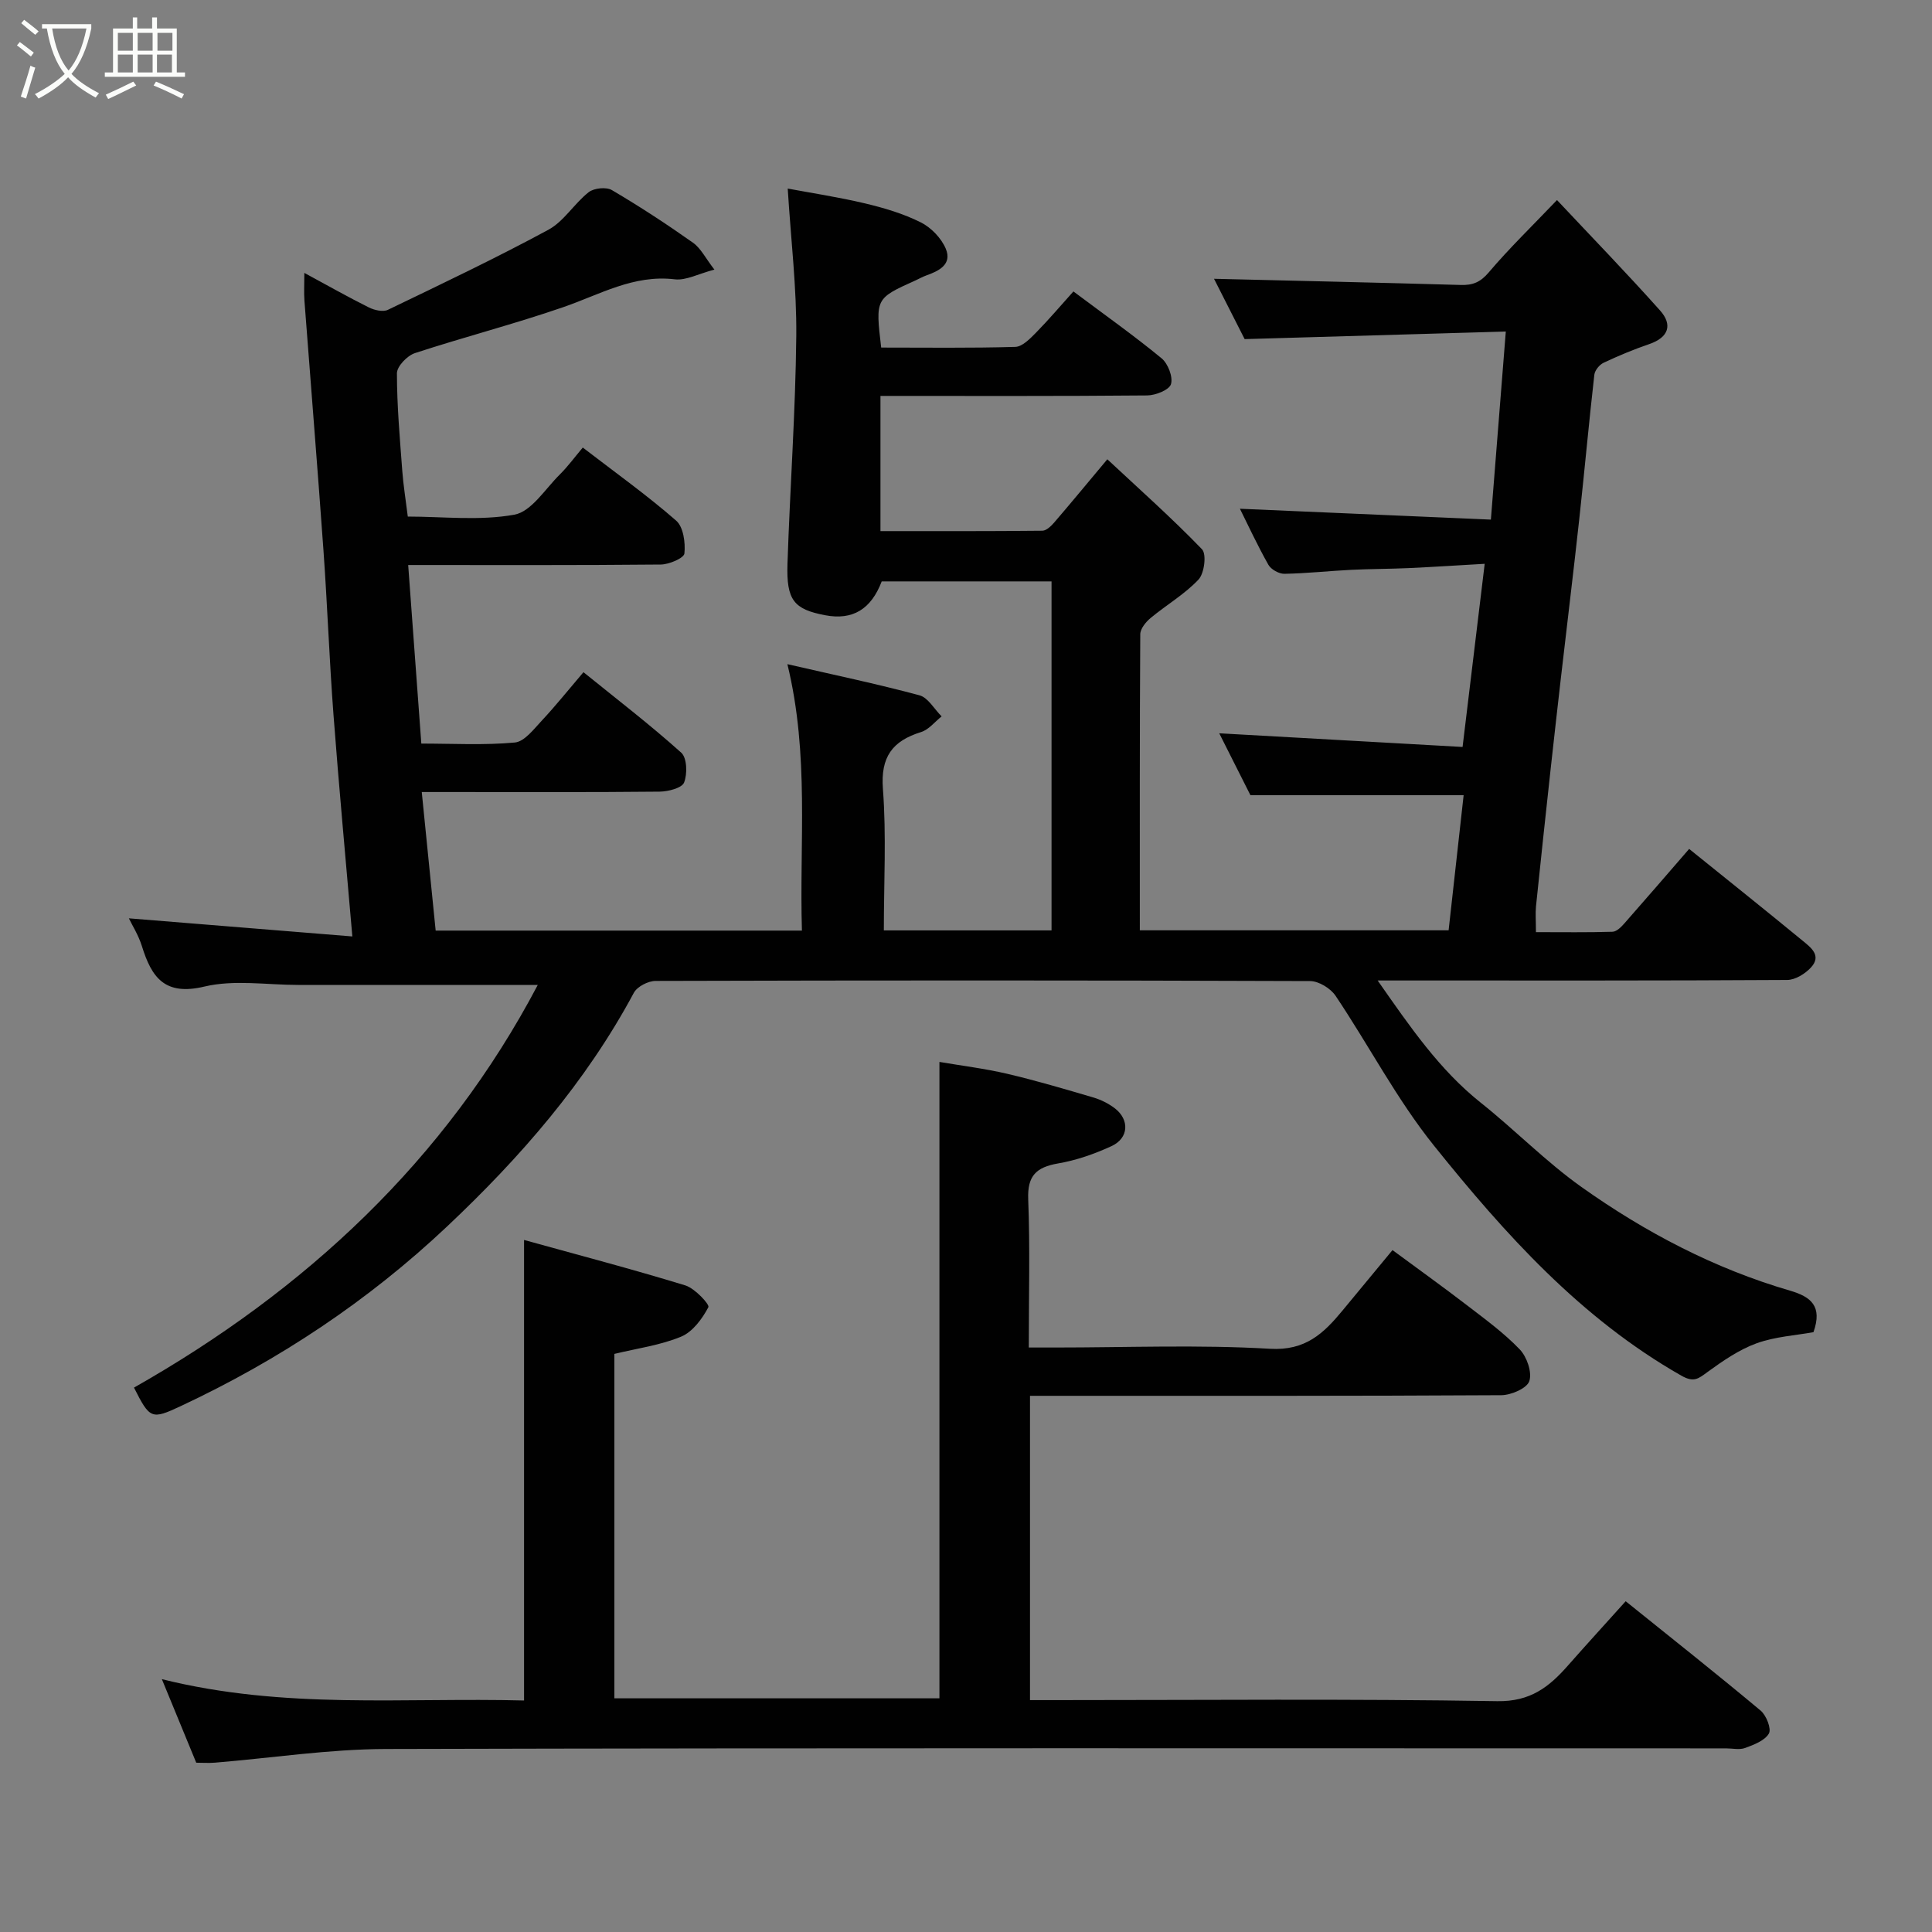 <svg enable-background="new 0 0 400 400" viewBox="0 0 400 400" xmlns="http://www.w3.org/2000/svg"><rect x="0" y="0" width="400" height="400" fill="#808080" stroke="none"/><path d="m6.4 11.7c-1-.8-1.9-1.6-2.9-2.3l.6-.7c.9.7 1.9 1.4 2.9 2.2zm-2.1 8.3c.7-2.1 1.4-4.2 2-6.4.2.1.6.3 1 .4-.7 2.3-1.3 4.4-1.9 6.4zm3-12.8c-1.1-.9-2.1-1.7-2.9-2.4l.6-.7c1 .8 2 1.5 3 2.4zm1.4-1.3v-.9h10.2v.9c-.9 4.2-2.3 7.3-4.1 9.4 1.3 1.4 3.2 2.7 5.7 4-.2.2-.4.5-.7.9-2.5-1.4-4.4-2.7-5.7-4.2-1.4 1.5-3.5 3-6.1 4.4 0 0 0 0-.1-.1-.3-.4-.5-.7-.7-.8 2.7-1.4 4.7-2.8 6.2-4.2-1.8-2.2-3-5.3-3.7-9.4zm9.2 0h-7.1c.6 3.8 1.7 6.7 3.4 8.7 1.7-2 2.9-4.8 3.7-8.7z" fill="#fbfcfa"/><path d="m31.6 3.6h.9v2.3h4.1v9.1h1.7v.9h-16.6v-.9h1.7v-9.1h4.1v-2.3h.9v2.3h3.1v-2.3zm-4 13.3.6.8c-1.9.9-3.8 1.9-5.8 2.8-.2-.3-.3-.6-.5-.9 2-.9 3.9-1.8 5.7-2.7zm-3.2-10.1v3.7h3.1v-3.7zm0 4.5v3.7h3.1v-3.7zm4.1-4.5v3.7h3.1v-3.7zm0 4.5v3.7h3.1v-3.7zm9.1 9.1c-2.1-1.1-4.1-2-5.8-2.7l.5-.8c2.2.9 4.1 1.8 5.8 2.6zm-1.9-13.6h-3.1v3.7h3.1zm-3.2 4.5v3.7h3.1v-3.7z" fill="#fbfcfa"/><g fill="#010101"><path d="m318 192.99c5.61 0 10.74.08 15.86-.08.85-.03 1.8-.99 2.46-1.74 4.45-5.05 8.84-10.15 13.4-15.41 7.95 6.41 15.74 12.63 23.44 18.96 1.71 1.41 4.09 3.11 1.76 5.61-1.2 1.29-3.23 2.55-4.9 2.56-26.16.16-52.33.11-78.5.11-1.75 0-3.5 0-6.29 0 6.78 9.7 12.81 18.51 21.39 25.34 7.08 5.63 13.45 12.19 20.8 17.41 13.22 9.39 27.53 16.9 43.2 21.47 4.27 1.25 6.76 3.17 4.84 8.59-3.64.67-7.92.91-11.79 2.31-3.63 1.32-6.98 3.64-10.15 5.94-1.89 1.38-2.81 2.24-5.44.74-20.82-11.85-36.49-29.31-51.17-47.58-7.72-9.61-13.49-20.77-20.4-31.06-1.04-1.54-3.48-3.04-5.28-3.04-45.16-.17-90.33-.16-135.49-.03-1.54 0-3.82 1.17-4.51 2.46-9.93 18.51-23.49 34.07-38.67 48.38-16.35 15.42-34.81 27.67-55.12 37.18-6.1 2.86-6.41 2.68-9.7-3.82 35.53-20.14 64.5-47.1 83.6-83.37-16.57 0-33.09-.01-49.6 0-6.5 0-13.27-1.13-19.43.34-8.22 1.96-10.92-1.9-12.93-8.37-.71-2.28-2.03-4.36-2.7-5.76 15.09 1.22 30.41 2.47 46.27 3.75-1.39-16.16-2.78-30.98-3.9-45.83-.86-11.35-1.27-22.74-2.08-34.1-1.23-17.24-2.64-34.47-3.94-51.7-.12-1.64-.02-3.29-.02-5.75 4.83 2.61 9.04 5 13.36 7.15 1.14.57 2.91.98 3.93.5 11.15-5.37 22.34-10.69 33.22-16.57 3.24-1.75 5.37-5.44 8.36-7.79 1.1-.86 3.64-1.12 4.81-.43 5.75 3.38 11.35 7.05 16.8 10.9 1.61 1.14 2.58 3.19 4.42 5.56-3.34.87-5.88 2.29-8.21 2.01-8.53-1.02-15.52 3.16-23.07 5.76-10.13 3.5-20.54 6.18-30.73 9.52-1.59.52-3.72 2.74-3.72 4.17 0 6.75.61 13.51 1.11 20.25.22 2.94.7 5.85 1.14 9.42 7.26 0 14.86.91 22.06-.39 3.53-.64 6.38-5.33 9.41-8.32 1.71-1.7 3.15-3.68 4.76-5.58 6.76 5.2 13.3 9.87 19.32 15.12 1.51 1.31 1.95 4.57 1.72 6.81-.1.96-3.17 2.28-4.91 2.29-17.32.17-34.64.1-52.28.1.9 12.29 1.79 24.33 2.72 36.97 6.49 0 12.96.37 19.35-.22 2-.18 3.93-2.76 5.59-4.53 2.81-3 5.38-6.22 8.63-10.03 7.01 5.67 13.85 10.92 20.25 16.67 1.19 1.07 1.29 4.41.58 6.18-.46 1.14-3.28 1.86-5.06 1.88-14.5.15-29 .08-43.5.08-1.82 0-3.64 0-5.75 0 .97 9.67 1.91 19.03 2.88 28.69h75.83c-.55-18.19 1.58-36.32-3.01-55.16 9.47 2.18 18.47 4.06 27.33 6.44 1.8.48 3.08 2.86 4.6 4.37-1.4 1.11-2.64 2.74-4.24 3.24-5.95 1.85-8.42 5.14-7.91 11.8.73 9.59.19 19.28.19 29.27h34.72c0-23.99 0-47.93 0-72.26-11.62 0-23.36 0-35.16 0-2.2 5.77-6.01 8.09-11.7 7.01-6.48-1.23-8.06-3.1-7.81-10.68.52-15.7 1.66-31.4 1.82-47.1.1-9.96-1.11-19.92-1.77-30.56 4.8.9 10.48 1.76 16.04 3.08 3.94.94 7.92 2.12 11.51 3.92 2.14 1.07 4.26 3.27 5.18 5.47 1.34 3.22-1.41 4.59-4.07 5.53-.77.27-1.48.7-2.23 1.03-8.28 3.73-8.28 3.72-7.08 13.89 9.2 0 18.49.13 27.76-.14 1.47-.04 3.06-1.7 4.28-2.93 2.67-2.72 5.14-5.64 7.76-8.55 6.6 4.94 12.59 9.18 18.25 13.84 1.33 1.1 2.39 3.84 1.95 5.35-.35 1.19-3.19 2.33-4.93 2.34-18.3.17-36.61.1-55.22.1v27.99c11.29 0 22.41.04 33.52-.08.84-.01 1.82-.97 2.47-1.72 3.42-3.98 6.76-8.03 10.98-13.07 6.66 6.22 13.38 12.18 19.6 18.63.98 1.01.49 4.98-.72 6.27-2.88 3.06-6.66 5.25-9.93 7.97-.99.82-2.12 2.22-2.13 3.35-.13 20.31-.09 40.63-.09 61.3h63.93c1.01-9.11 2.07-18.58 3.11-27.97-14.71 0-29.07 0-44.14 0-1.91-3.8-4.25-8.43-6.46-12.82 16.54.93 33.05 1.86 50.38 2.83 1.54-12.77 3.01-24.86 4.58-37.92-5.67.32-10.72.66-15.77.89-3.98.18-7.96.16-11.94.36-4.59.23-9.17.74-13.76.82-1.12.02-2.76-.9-3.31-1.86-2.3-4.08-4.27-8.34-5.9-11.61 17.02.74 34.27 1.48 51.96 2.25 1.05-13.24 2.04-25.63 3.09-38.94-17.78.52-35.57 1.03-54.07 1.57-2.01-3.95-4.35-8.57-6.34-12.49 16.92.41 34.02.79 51.12 1.28 2.44.07 4.03-.57 5.73-2.57 4.26-5.02 9.01-9.62 14.16-15.01 7.16 7.63 14.4 15.09 21.32 22.84 2.65 2.96 1.83 5.59-2.22 6.98-3.22 1.1-6.38 2.42-9.46 3.87-.86.41-1.81 1.57-1.91 2.48-1.13 9.95-2.03 19.93-3.12 29.88-1.21 11.08-2.57 22.14-3.84 33.21-.71 6.19-1.41 12.39-2.09 18.58-1.03 9.46-2.06 18.93-3.03 28.4-.14 1.53-.01 3.04-.01 5.33z"/><path d="m33.51 347.65c25.43 6.34 50.14 3.76 74.99 4.42 0-31.58 0-62.9 0-95.35 11.14 3.09 22.33 6.02 33.39 9.41 1.98.61 5.07 3.95 4.77 4.51-1.27 2.41-3.26 5.11-5.64 6.1-4.29 1.78-9.07 2.42-13.82 3.57v71.31h67.3c0-43.63 0-87.29 0-131.76 4.62.79 9.39 1.37 14.04 2.46 6.01 1.41 11.94 3.17 17.86 4.91 1.54.46 3.08 1.23 4.37 2.2 3.13 2.37 2.95 6.21-.64 7.86-3.51 1.62-7.28 2.94-11.08 3.59-4.5.78-6.36 2.54-6.17 7.4.39 9.97.12 19.97.12 30.71h5.46c14.83 0 29.7-.61 44.48.26 7.35.43 11.1-3.19 14.99-7.89 3.35-4.04 6.69-8.09 10.37-12.54 5.31 3.92 10.42 7.58 15.41 11.41 3.77 2.9 7.66 5.73 10.93 9.14 1.48 1.54 2.59 4.73 1.99 6.57-.48 1.49-3.76 2.91-5.81 2.92-30.66.18-61.32.13-91.98.13-1.79 0-3.57 0-5.59 0v63h5.27c30.49 0 60.99-.29 91.48.22 6.85.11 10.72-2.94 14.61-7.36 3.91-4.44 7.91-8.81 11.97-13.33 9.67 7.78 18.91 15.09 27.95 22.65 1.17.98 2.26 3.77 1.7 4.74-.86 1.47-3.1 2.32-4.92 2.99-1.17.43-2.64.08-3.97.08-92.48 0-184.96-.11-277.44.13-11.8.03-23.59 1.86-35.39 2.83-1.31.11-2.63.01-3.88.01-2.31-5.59-4.52-10.97-7.12-17.3z"/></g></svg>